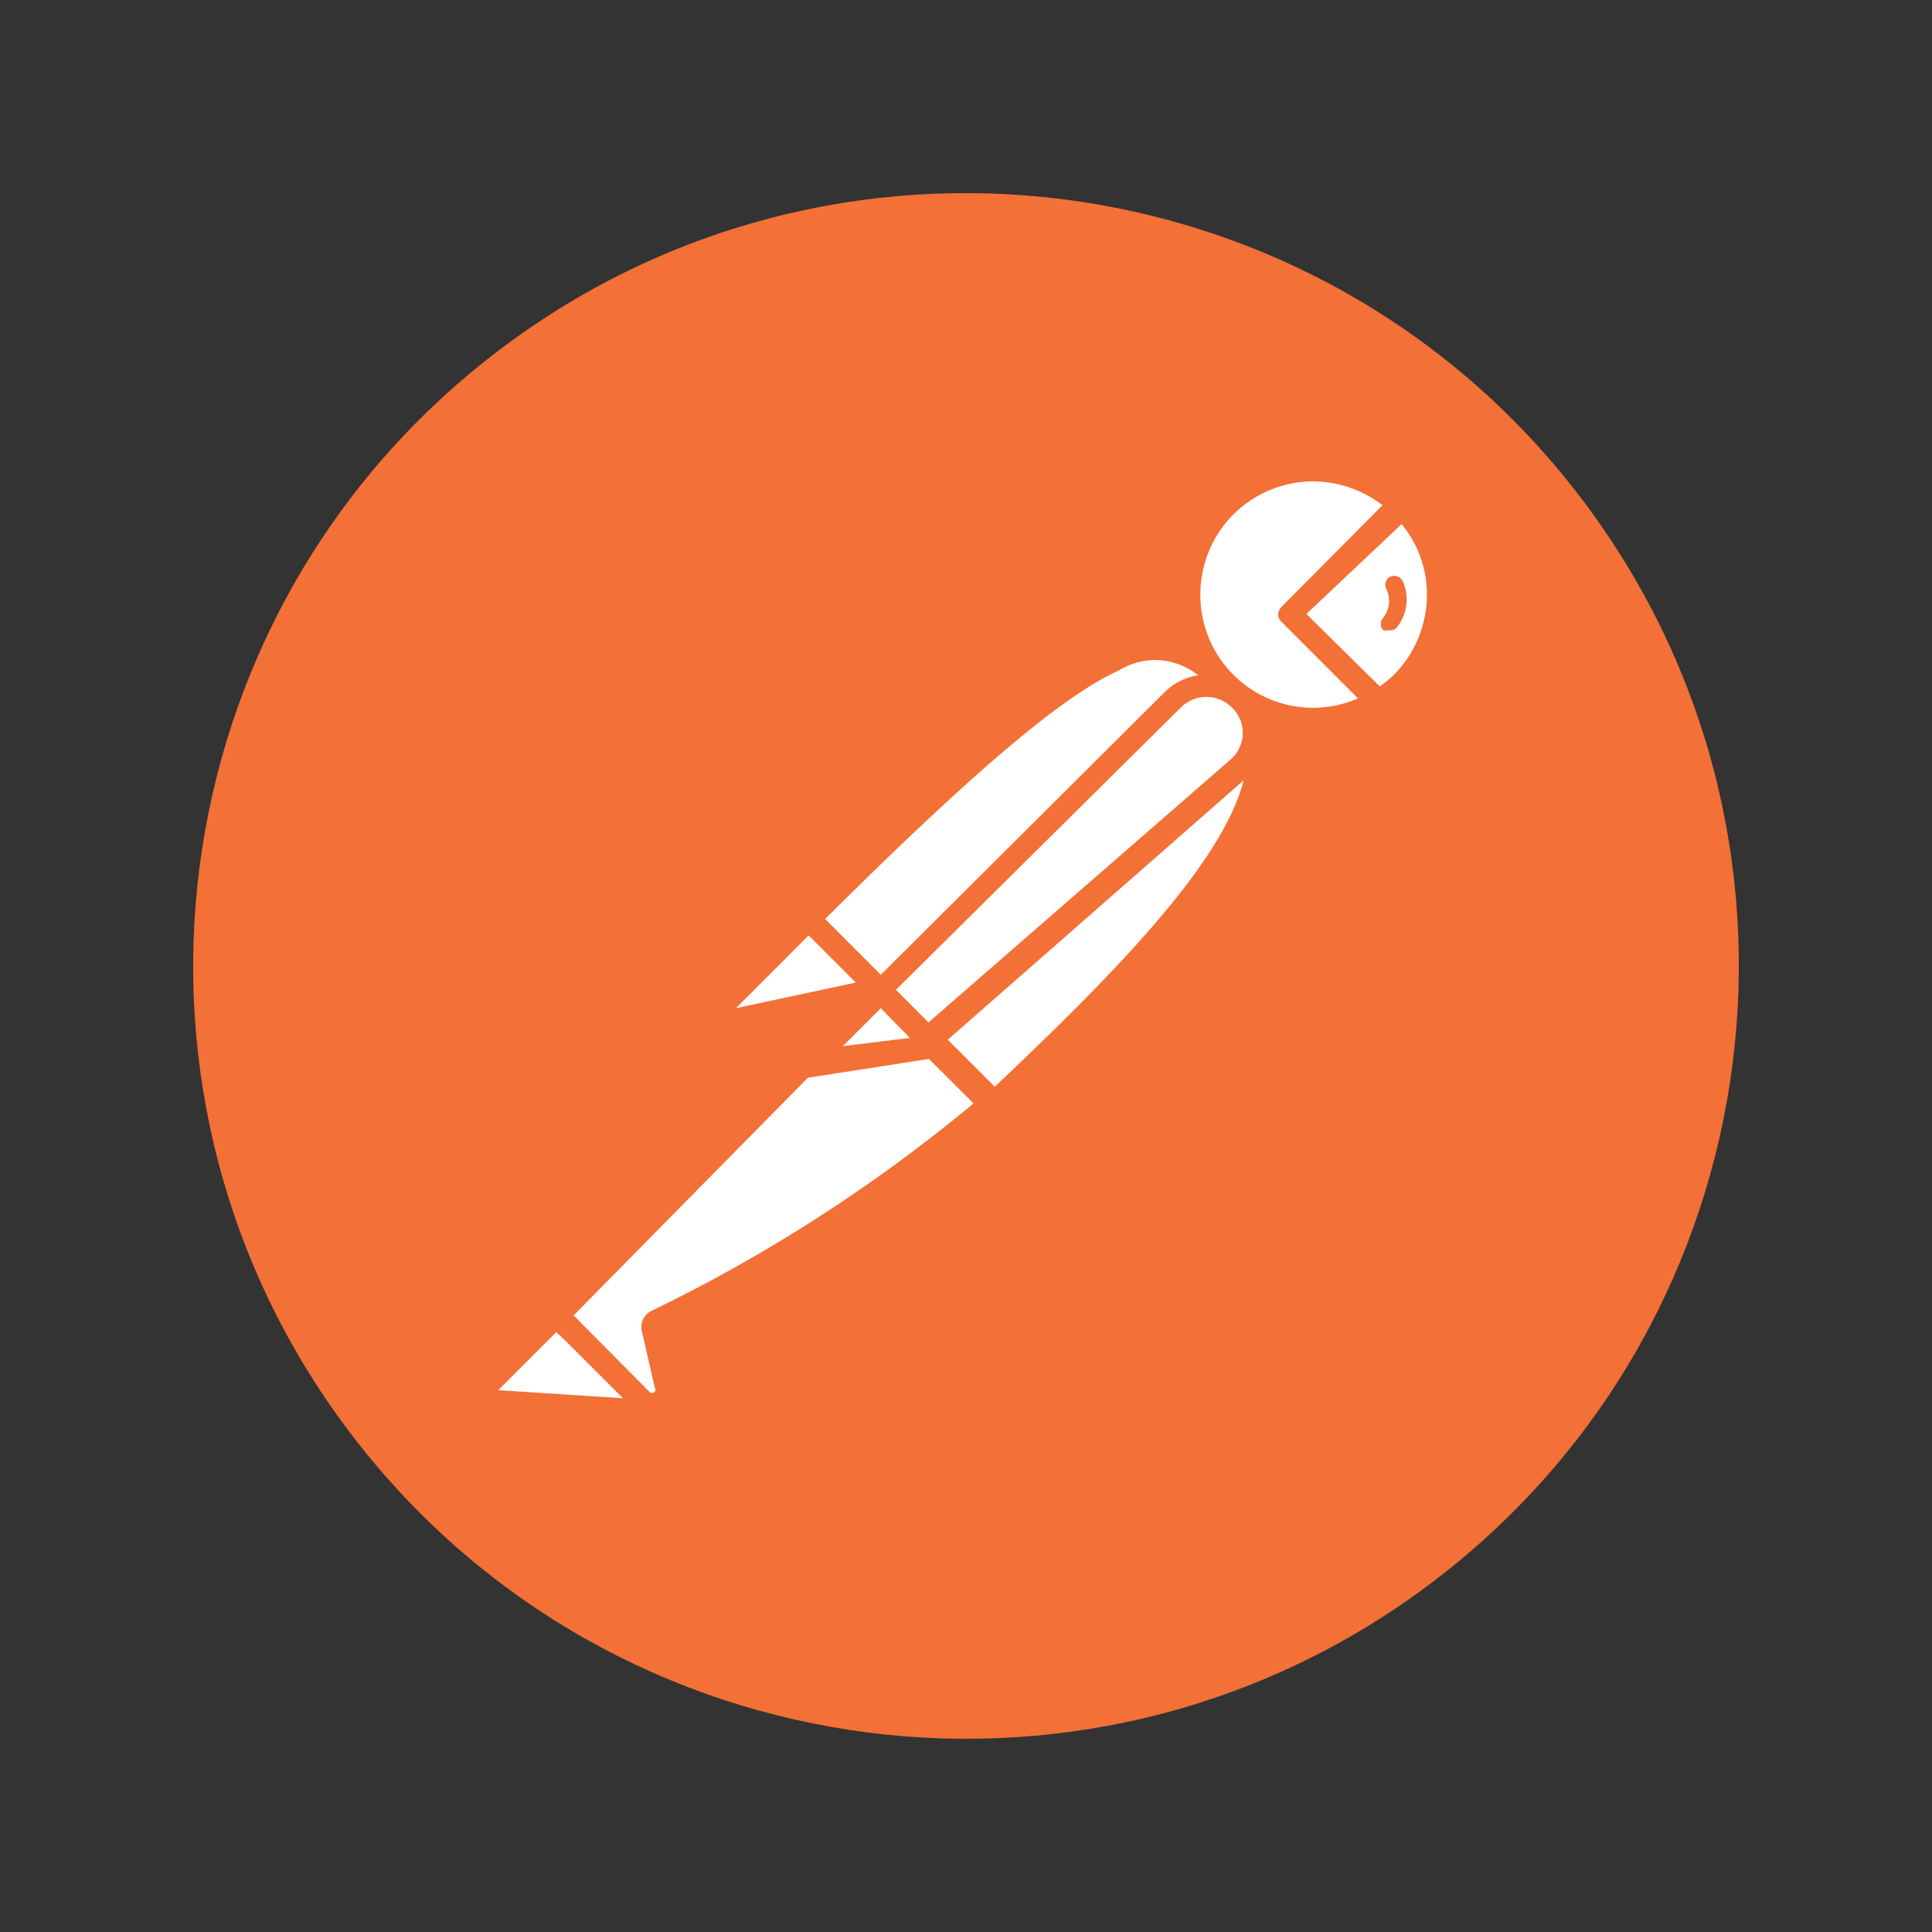 <svg width="50" height="50" viewBox="0 0 50 50" fill="none" xmlns="http://www.w3.org/2000/svg">
<rect x="0" y="0" width="50" height="50" fill="#333333" stroke="none"/>
<path d="M40.829 12.774C34.078 4.032 21.517 2.418 12.774 9.17C4.032 15.923 2.419 28.484 9.172 37.226C15.926 45.968 28.488 47.579 37.229 40.825C45.967 34.072 47.58 21.515 40.829 12.774Z" fill="#F37036"/>
<path d="M33.727 12.162C33.038 12.217 32.386 12.491 31.864 12.944C31.253 13.474 30.864 14.214 30.772 15.017C30.68 15.82 30.893 16.629 31.368 17.283C31.842 17.938 32.545 18.391 33.337 18.552C34.129 18.715 34.953 18.574 35.646 18.158H35.647L35.697 18.209C35.925 18.078 36.138 17.921 36.33 17.741C36.924 17.113 37.25 16.28 37.241 15.416C37.232 14.552 36.887 13.725 36.28 13.11V13.11L33.43 15.942L33.38 15.892L36.23 13.059C35.9 12.74 35.506 12.496 35.075 12.342C34.643 12.187 34.184 12.126 33.727 12.163V12.162ZM29.974 16.799C28.608 16.796 26.377 18.345 20.929 23.793L20.956 23.821C20.926 23.81 20.896 23.809 20.896 23.809L18.846 25.842C18.793 25.892 18.758 25.958 18.746 26.03C18.735 26.102 18.747 26.175 18.78 26.24C18.814 26.304 18.868 26.355 18.934 26.386C19 26.417 19.074 26.425 19.145 26.41L22.663 25.66C22.678 25.645 22.689 25.626 22.692 25.605L22.77 25.686L21.571 26.875H21.513L14.396 34.049L16.679 36.248C16.743 36.306 16.823 36.342 16.909 36.35C16.995 36.359 17.081 36.34 17.155 36.296C17.23 36.253 17.289 36.188 17.326 36.11C17.363 36.032 17.376 35.944 17.363 35.859L17.029 34.409C17.008 34.38 16.997 34.345 16.997 34.309C16.997 34.273 17.008 34.238 17.029 34.209C20.147 32.723 23.046 30.816 25.646 28.542L24.185 27.08L24.212 27.076L23.346 26.209L23.401 26.153L23.459 26.213L23.429 26.242L25.729 28.593V28.592C30.138 24.417 33.267 21.061 32.454 18.802C32.417 18.532 32.291 18.282 32.097 18.091V18.092C32.047 18.056 31.995 18.023 31.941 17.994C31.915 17.965 31.891 17.936 31.863 17.909L31.841 17.93C31.781 17.893 31.719 17.862 31.654 17.836L31.747 17.742C31.168 17.227 30.69 16.8 29.974 16.798V16.799ZM14.346 34.092L12.679 35.758V35.76C12.62 35.797 12.573 35.852 12.547 35.917C12.52 35.982 12.515 36.054 12.532 36.122C12.549 36.191 12.586 36.252 12.639 36.297C12.693 36.343 12.759 36.371 12.829 36.377L16.913 36.658L14.346 34.092Z" fill="white"/>
<path d="M34.008 11.886C33.072 11.885 32.174 12.252 31.507 12.908C31.032 13.394 30.708 14.005 30.571 14.671C30.434 15.336 30.492 16.026 30.737 16.66C29.209 16.005 27.142 17.146 20.712 23.575C20.707 23.584 20.703 23.595 20.7 23.605C20.687 23.611 20.674 23.617 20.662 23.625L18.628 25.676C18.531 25.771 18.467 25.896 18.446 26.031C18.425 26.166 18.448 26.304 18.511 26.425C18.568 26.52 18.649 26.6 18.745 26.655C18.841 26.711 18.95 26.741 19.062 26.742L19.162 26.677L21.877 26.097L20.578 27.408C20.571 27.425 20.565 27.443 20.561 27.462L14.196 33.842C14.171 33.864 14.15 33.89 14.134 33.919L12.495 35.559C12.414 35.646 12.358 35.753 12.334 35.87C12.311 35.986 12.32 36.107 12.362 36.218C12.405 36.328 12.477 36.425 12.571 36.497C12.665 36.569 12.778 36.613 12.895 36.626L16.962 36.909C17.031 36.885 17.091 36.838 17.13 36.775C17.164 36.727 17.183 36.668 17.183 36.609C17.183 36.549 17.164 36.49 17.13 36.442L17.121 36.434C17.209 36.388 17.287 36.324 17.348 36.247C17.414 36.162 17.459 36.064 17.482 35.959C17.504 35.855 17.503 35.746 17.479 35.642L17.162 34.293C20.204 32.839 23.055 31.014 25.649 28.859C25.674 28.874 25.701 28.885 25.729 28.892C25.811 28.886 25.887 28.851 25.945 28.793C30.312 24.658 32.879 21.825 32.879 19.575C32.889 19.263 32.842 18.952 32.74 18.657C33.134 18.82 33.554 18.91 33.98 18.924L33.975 18.925C34.561 18.908 35.135 18.747 35.645 18.458L35.646 18.458C35.712 18.478 35.783 18.472 35.845 18.441C36.092 18.296 36.316 18.116 36.512 17.908C36.845 17.582 37.109 17.193 37.289 16.764C37.469 16.335 37.562 15.874 37.562 15.408C37.562 14.943 37.469 14.482 37.289 14.052C37.109 13.623 36.845 13.234 36.513 12.908C36.501 12.897 36.488 12.887 36.474 12.879C35.811 12.242 34.927 11.886 34.007 11.887L34.008 11.886ZM33.98 12.457C34.631 12.461 35.263 12.678 35.78 13.074L33.18 15.69C33.171 15.7 33.163 15.711 33.155 15.722C33.108 15.769 33.081 15.832 33.078 15.899C33.078 15.939 33.087 15.979 33.105 16.015C33.122 16.052 33.147 16.083 33.179 16.108H33.18L35.145 18.074C34.607 18.309 34.011 18.376 33.434 18.266C32.858 18.156 32.328 17.874 31.914 17.458C31.08 16.62 30.839 15.362 31.284 14.27C31.73 13.178 32.792 12.464 33.98 12.457ZM36.274 13.563C36.699 14.078 36.931 14.725 36.929 15.392C36.928 16.174 36.617 16.923 36.063 17.475C35.952 17.58 35.834 17.676 35.709 17.764L34.123 16.201L33.812 15.891L33.898 15.806L36.274 13.563L36.274 13.563ZM36.156 14.915C36.098 14.896 36.035 14.9 35.979 14.925C35.924 14.953 35.882 15.003 35.863 15.062C35.853 15.092 35.85 15.123 35.853 15.154C35.856 15.185 35.864 15.215 35.879 15.242C35.936 15.363 35.959 15.496 35.944 15.629C35.929 15.761 35.878 15.887 35.796 15.992C35.775 16.013 35.759 16.037 35.748 16.064C35.737 16.091 35.732 16.12 35.733 16.15C35.735 16.209 35.756 16.266 35.796 16.308C35.839 16.325 35.887 16.325 35.93 16.308C35.968 16.318 36.009 16.317 36.047 16.305C36.085 16.293 36.12 16.271 36.146 16.241C36.283 16.073 36.37 15.87 36.397 15.655C36.423 15.439 36.388 15.221 36.296 15.024V15.025C36.264 14.973 36.215 14.933 36.156 14.915ZM29.944 17.081C30.332 17.095 30.707 17.233 31.01 17.477C30.683 17.524 30.38 17.675 30.146 17.908L22.796 25.226L21.354 23.783C25.166 19.989 27.496 18.008 28.945 17.358C29.244 17.17 29.591 17.074 29.944 17.081ZM31.221 18.035C31.468 18.035 31.705 18.133 31.88 18.307C31.973 18.395 32.046 18.501 32.095 18.619C32.144 18.736 32.167 18.863 32.163 18.991C32.159 19.118 32.129 19.243 32.074 19.358C32.019 19.472 31.942 19.575 31.846 19.658L24.03 26.46L23.187 25.616L30.563 18.307C30.738 18.133 30.975 18.035 31.221 18.035ZM32.186 20.194C31.642 22.354 28.755 25.28 25.745 28.124L24.528 26.908L32.186 20.194ZM20.928 24.209L21.017 24.296L22.149 25.428L19.046 26.092L20.928 24.209ZM22.796 26.091L22.797 26.093L23.173 26.478L23.179 26.505L23.204 26.509L23.284 26.59L23.548 26.861L21.813 27.074L22.796 26.091ZM24.042 27.405L25.195 28.557C22.645 30.677 19.847 32.48 16.862 33.925C16.765 33.971 16.688 34.05 16.642 34.147C16.596 34.244 16.586 34.354 16.612 34.458L16.945 35.908C16.958 35.925 16.964 35.946 16.964 35.967C16.964 35.988 16.958 36.008 16.945 36.025C16.927 36.042 16.903 36.051 16.879 36.051C16.854 36.051 16.83 36.042 16.812 36.025L14.845 34.042L20.907 27.892L24.042 27.405ZM14.395 34.476L14.675 34.738L16.123 36.186L12.895 35.977L14.395 34.476Z" fill="#F37036"/>
</svg>
